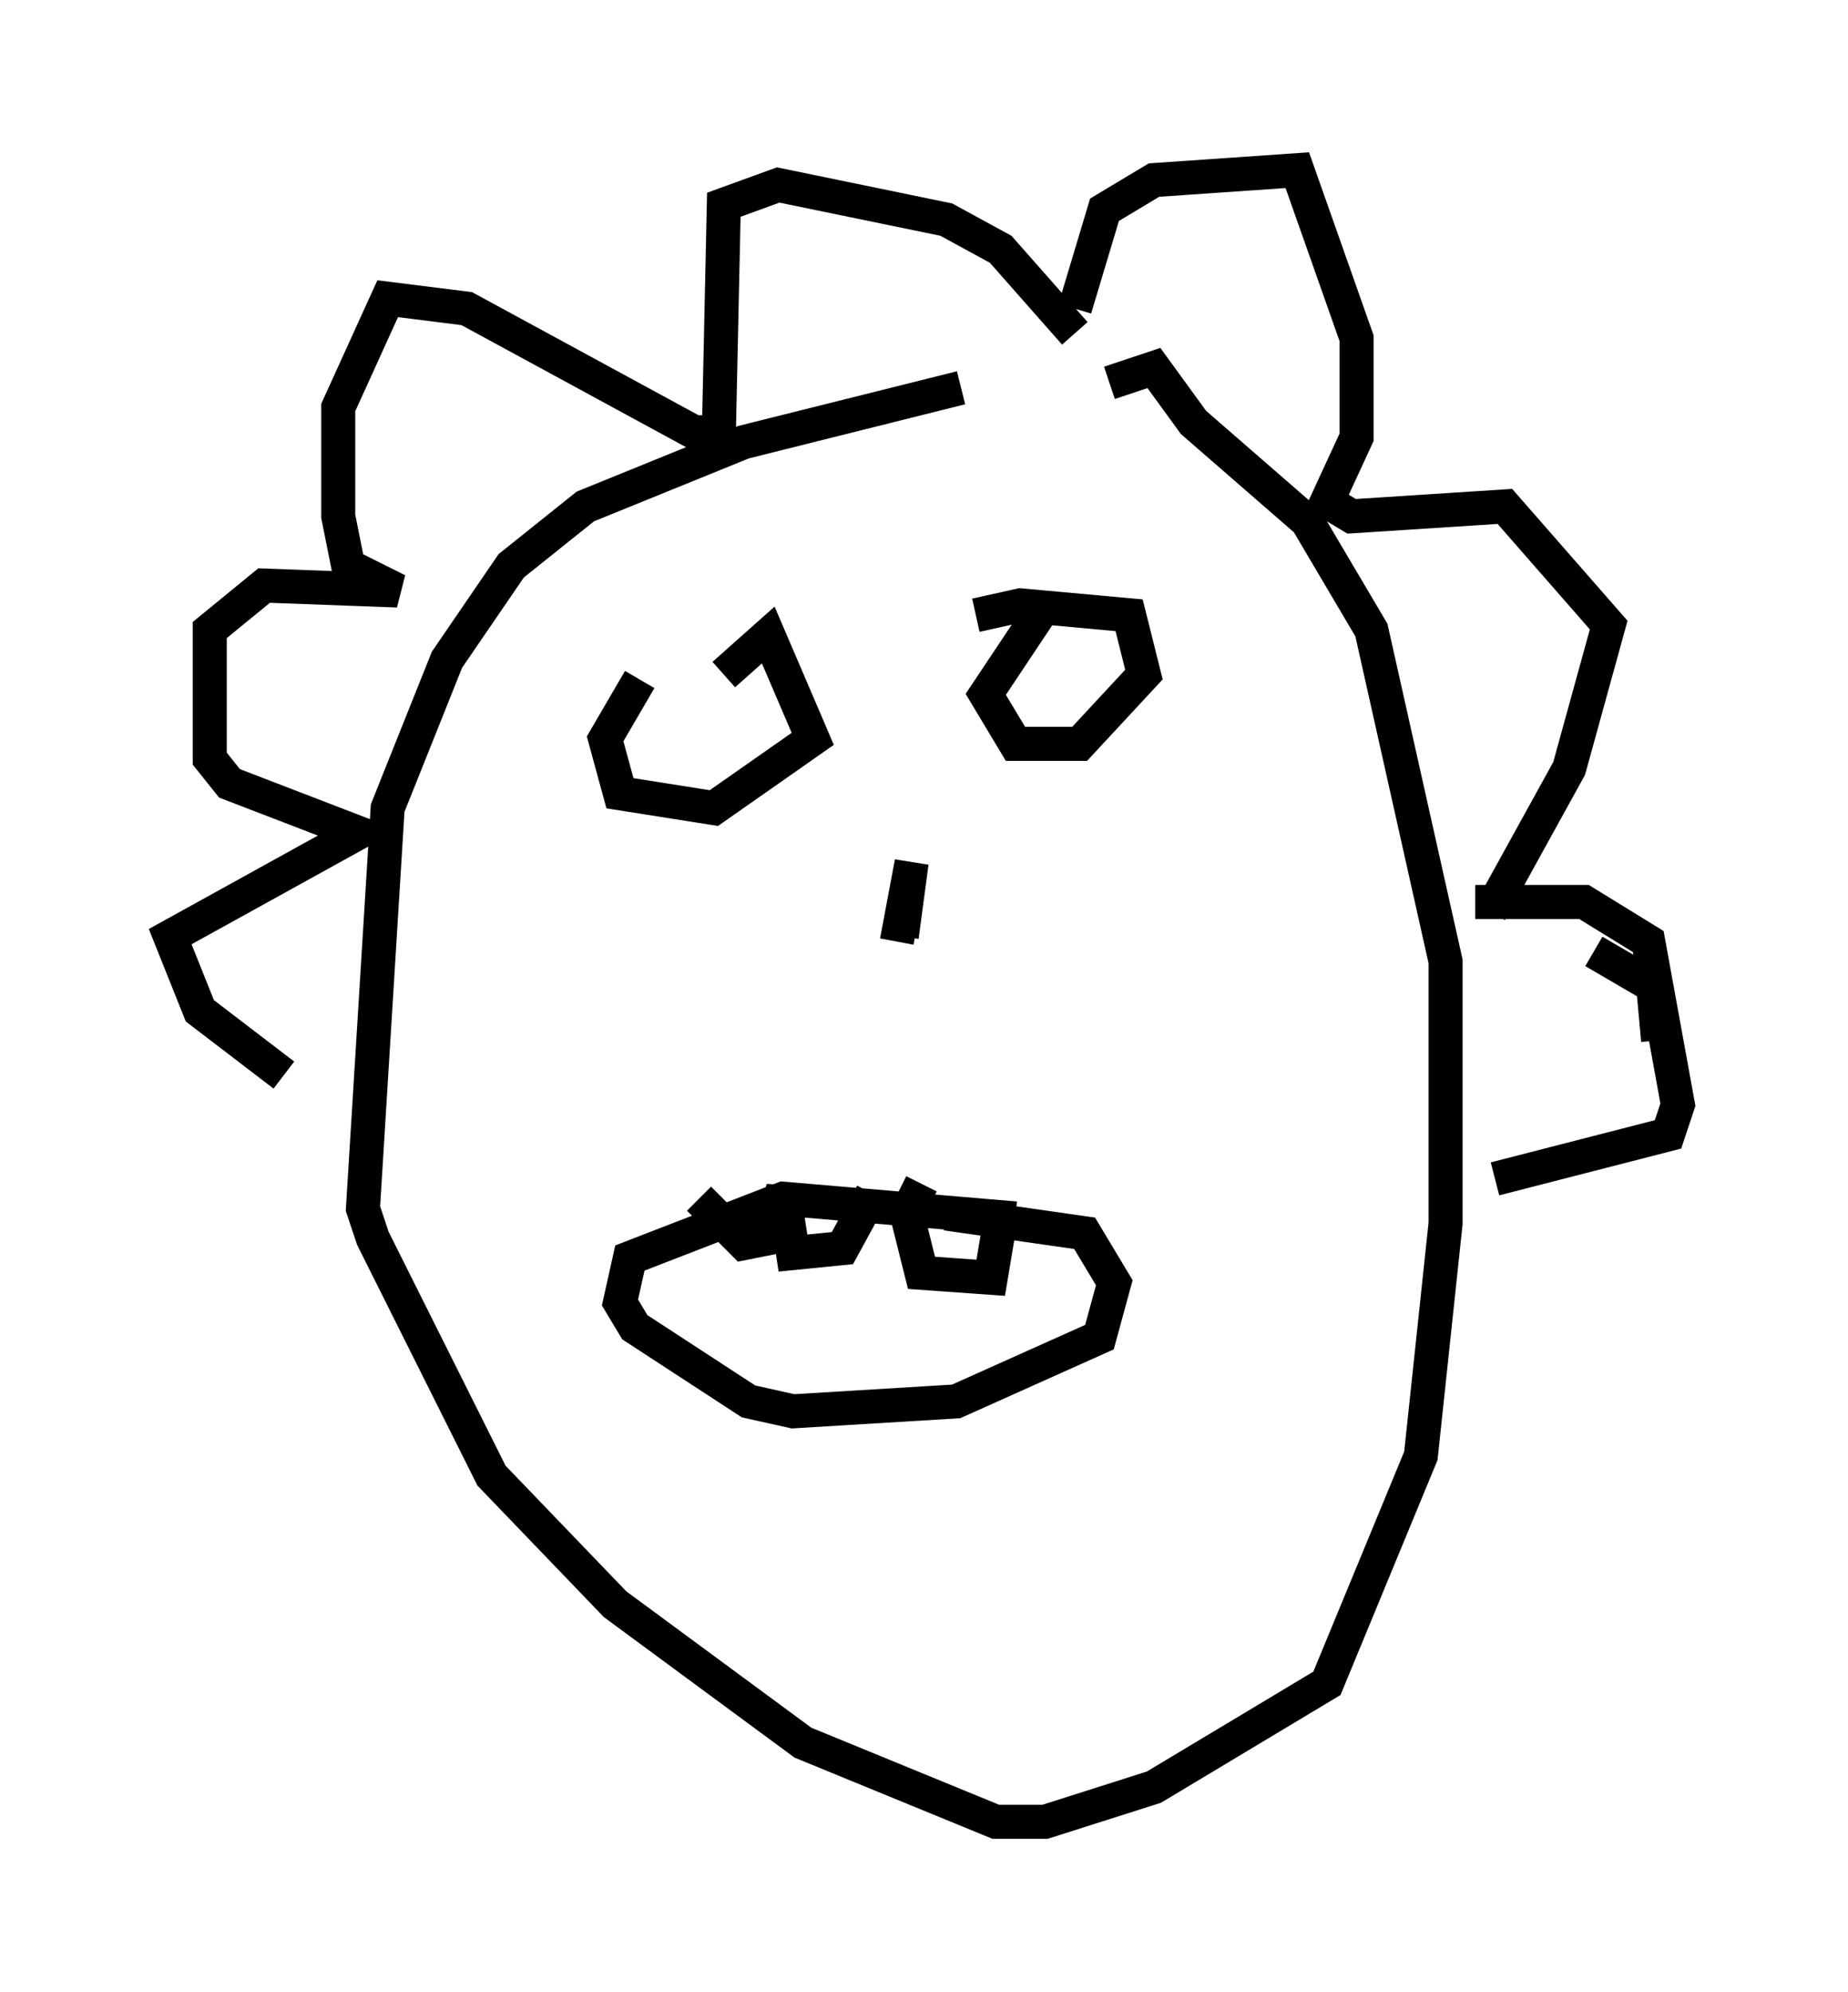 <?xml version="1.0" encoding="utf-8" ?>
<svg baseProfile="full" height="58.514" version="1.1" width="54.302" xmlns="http://www.w3.org/2000/svg" xmlns:ev="http://www.w3.org/2001/xml-events" xmlns:xlink="http://www.w3.org/1999/xlink"><defs /><rect fill="white" height="58.514" width="54.302" x="0" y="0" /><path d="M32.888, 11.391 m-4.648, 0.0 l-6.391, 1.598 -4.648, 1.888 l-2.179, 1.743 -1.888, 2.76 l-1.743, 4.358 -0.726, 11.765 l0.291, 0.872 3.486, 6.972 l3.631, 3.777 5.52, 4.067 l5.665, 2.324 1.453, 0.0 l3.196, -1.017 5.084, -3.05 l2.76, -6.682 0.726, -6.827 l0.0, -7.698 -2.179, -9.732 l-1.888, -3.196 -3.341, -2.905 l-1.162, -1.598 -1.307, 0.436 m-1.017, -2.179 l0.872, -2.905 1.453, -0.872 l4.212, -0.291 1.743, 4.939 l0.0, 2.905 -0.872, 1.888 l0.726, 0.436 4.503, -0.291 l3.05, 3.486 -1.162, 4.212 l-2.324, 4.212 m3.05, 1.162 l1.743, 1.017 m0.0, 0.0 l0.145, 1.598 m-5.374, -4.067 l3.196, 0.0 1.888, 1.162 l0.872, 4.793 -0.291, 0.872 l-5.084, 1.307 m-12.346, -24.838 l-2.179, -2.469 -1.598, -0.872 l-4.939, -1.017 -1.598, 0.581 l-0.145, 6.682 -0.726, 0.0 l-6.682, -3.631 -2.324, -0.291 l-1.453, 3.196 0.0, 3.196 l0.291, 1.453 1.453, 0.726 l-3.922, -0.145 -1.598, 1.307 l0.0, 3.777 0.581, 0.726 l3.777, 1.453 -5.52, 3.05 l0.872, 2.179 2.469, 1.888 m21.497, 4.212 l-6.827, -0.581 -4.503, 1.743 l-0.291, 1.307 0.436, 0.726 l3.341, 2.179 1.307, 0.291 l4.793, -0.291 4.212, -1.888 l0.436, -1.598 -0.872, -1.453 l-4.067, -0.581 m-0.726, -0.872 l-0.436, 0.872 0.436, 1.743 l2.034, 0.145 0.291, -1.743 m-3.777, -0.726 l-0.872, 1.598 -1.453, 0.145 l-0.291, -1.888 -0.436, 1.453 l-0.726, 0.145 -1.307, -1.307 m10.168, -17.43 l-1.743, 2.615 0.872, 1.453 l1.888, 0.0 1.888, -2.034 l-0.436, -1.743 -3.196, -0.291 l-1.307, 0.291 m-9.877, 1.888 l-1.017, 1.743 0.436, 1.598 l2.76, 0.436 2.905, -2.034 l-1.307, -3.05 -1.307, 1.162 m5.229, 7.698 l0.291, -2.179 -0.436, 2.324 " fill="none" stroke="black" stroke-width="1" /></svg>
